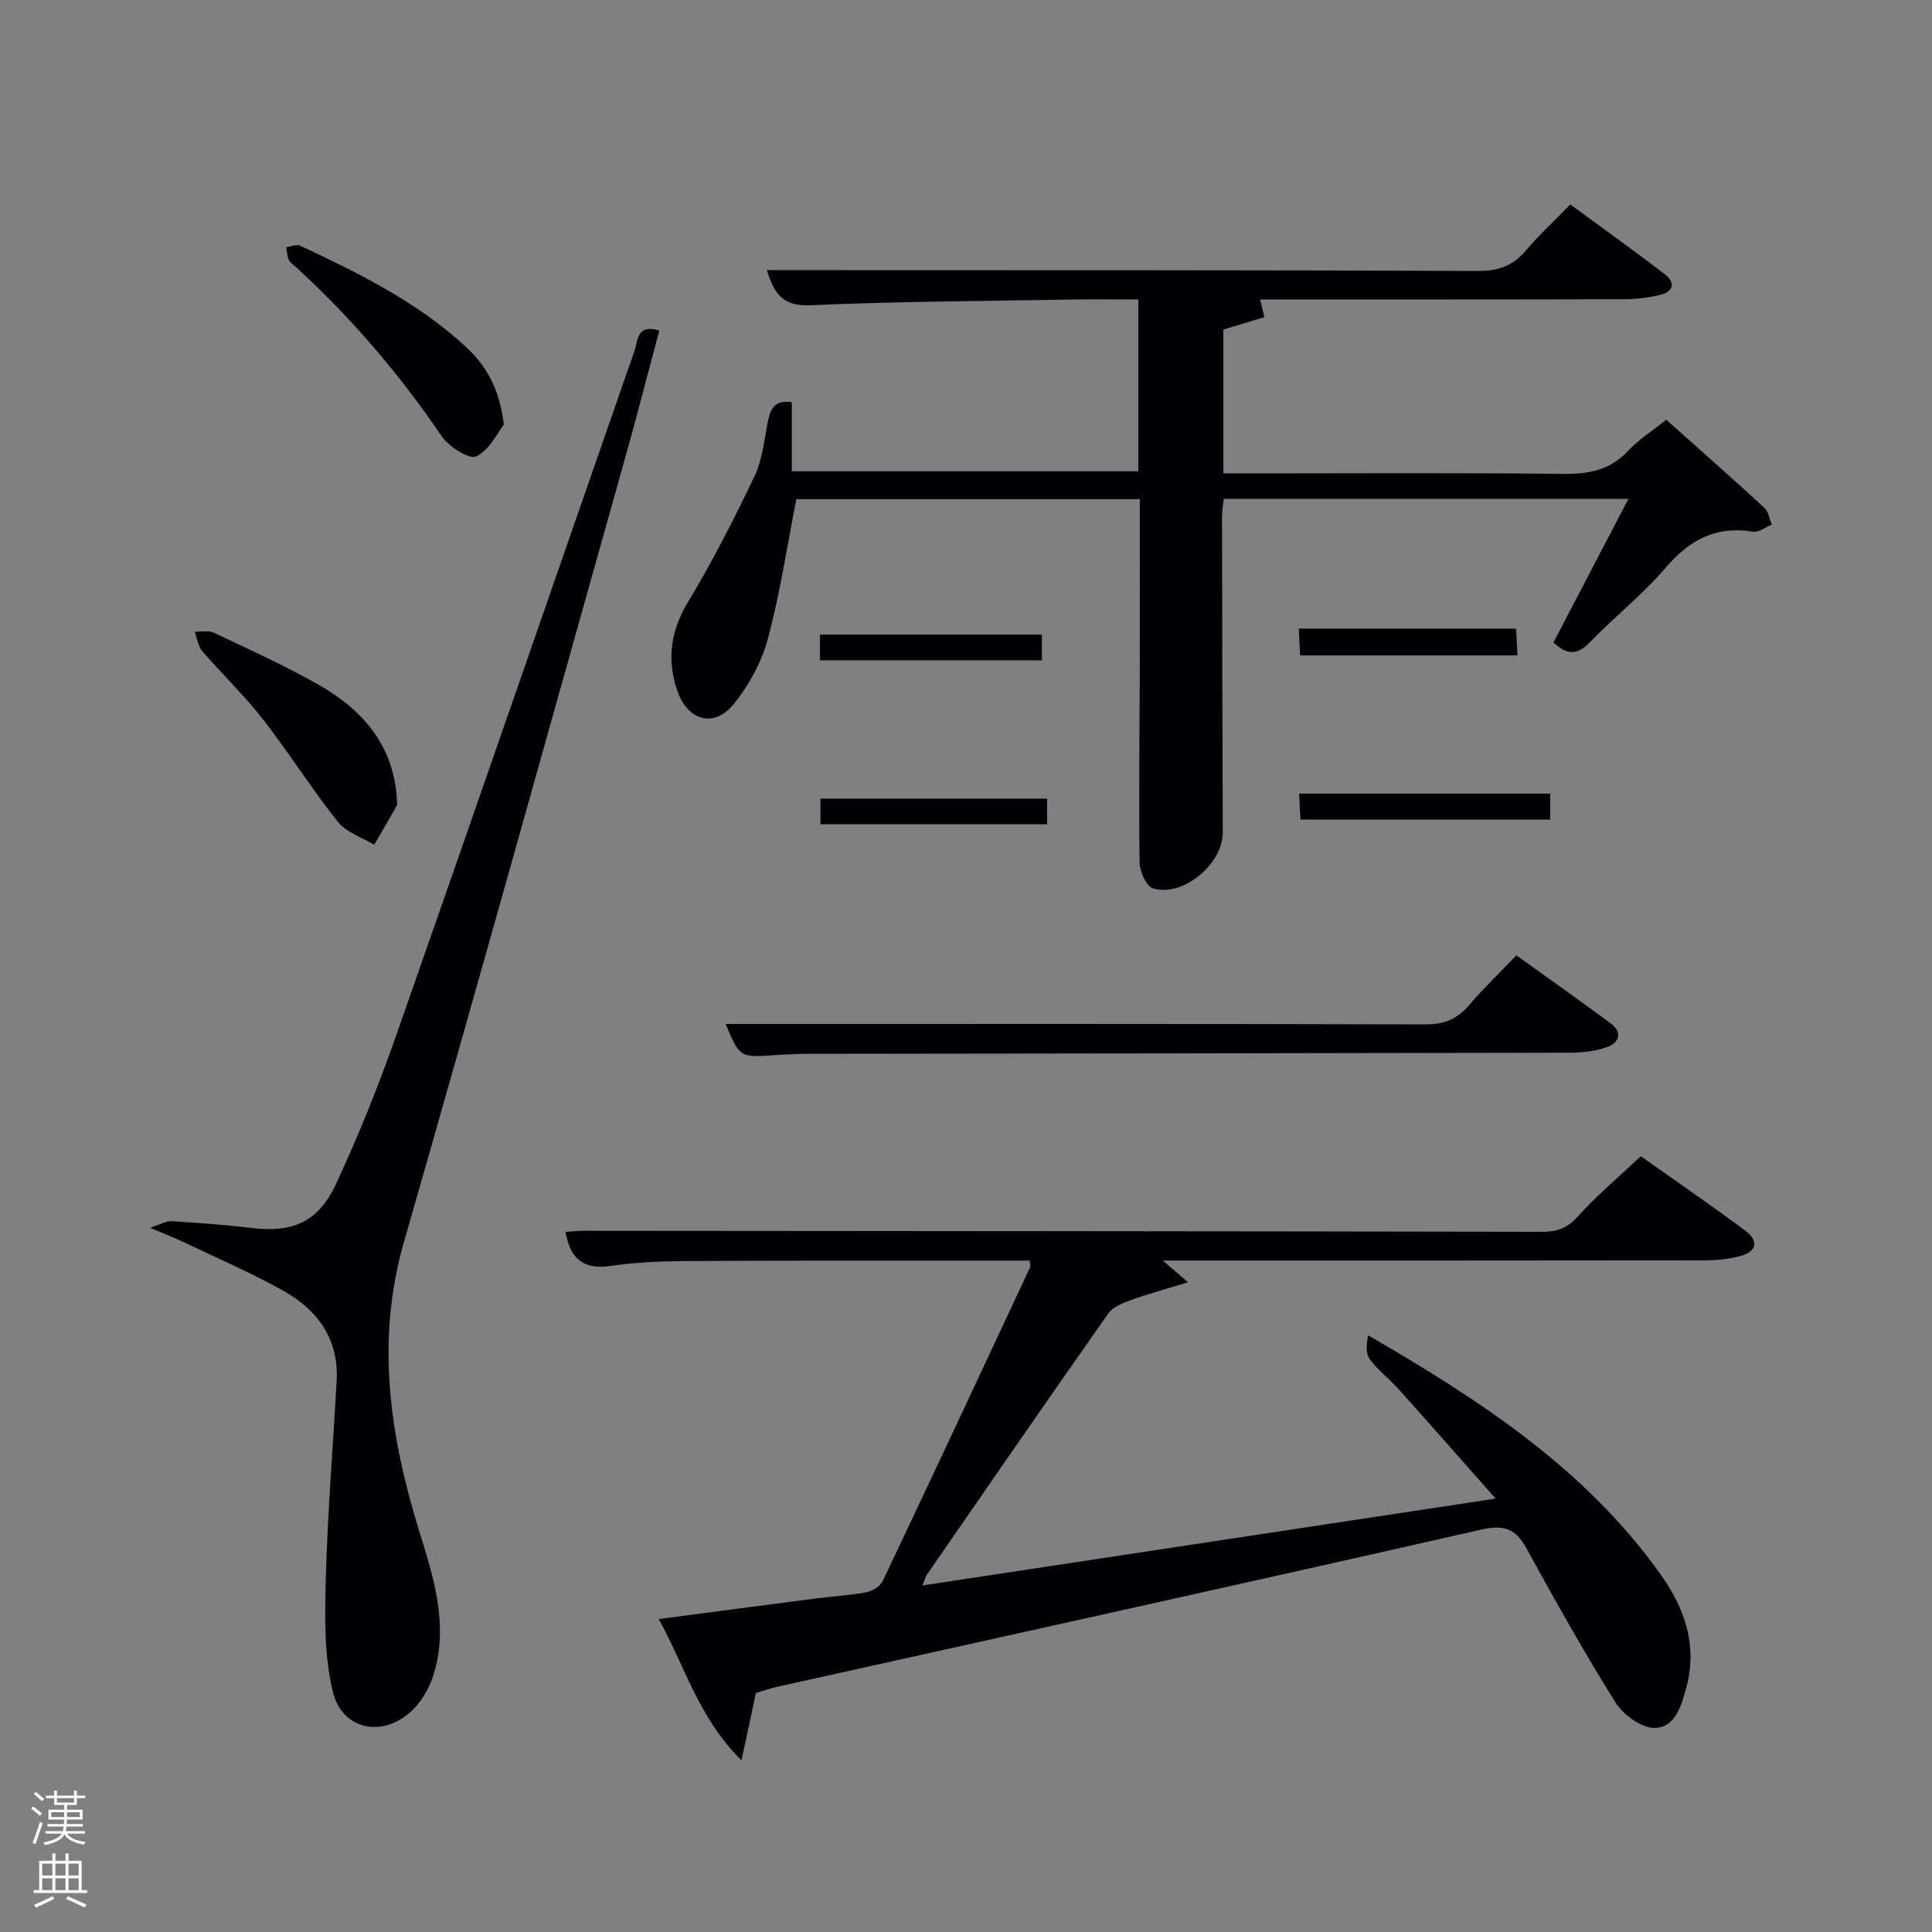 <svg enable-background="new 0 0 400 400" viewBox="0 0 400 400" xmlns="http://www.w3.org/2000/svg"><rect x="0" y="0" width="400" height="400" fill="#808080" stroke="none"/><path d="m6.44 374.46.42-.45c.65.47 1.27.95 1.85 1.44l-.45.49c-.65-.56-1.25-1.06-1.82-1.48m.93 7.33-.63-.26c.55-1.36 1.05-2.8 1.52-4.33.19.1.38.19.59.27-.46 1.29-.95 2.73-1.48 4.32m-.38-10.38.44-.42c.43.34 1.01.82 1.74 1.44l-.49.49c-.53-.51-1.09-1.01-1.69-1.51m2.5.35h1.72v-1.04h.59v1.04h3.52v-1.04h.59v1.04h1.75v.53h-1.75v1.42h-2.03v.97h3.22v2.03h-3.24c0 .35-.01.66-.03.93h3.32v.53h-3.37c-.03.27-.08.58-.15.94h3.96v.53h-3.71c.67.92 1.93 1.48 3.79 1.68-.13.24-.23.44-.29.59-2.13-.38-3.48-1.08-4.04-2.12-.43.97-1.77 1.72-4.03 2.23-.09-.19-.2-.37-.33-.55 2.1-.42 3.37-1.03 3.81-1.83h-3.36v-.53h3.58c.08-.29.13-.61.16-.94h-3.33v-.53h3.39c.02-.27.04-.58.04-.93h-3.23v-2.03h3.25v-.97h-2.07v-1.42h-1.73zm1.12 3.44v1h2.65c.01-.3.02-.44.02-.4v-.25-.35zm1.19-2h3.52v-.91h-3.52zm4.71 2h-2.63v.59c0 .15-.01.28-.01.4h2.64z" fill="#fafbfc"/><path d="m13.56 383.74h.63v1.52h2.72v6.07h1.13v.6h-11.06v-.6h1.13v-6.07h2.73v-1.52h.63v1.52h2.1v-1.52zm-2.69 8.83.38.56c-1.24.63-2.53 1.25-3.85 1.85-.1-.21-.21-.42-.34-.63 1.36-.55 2.63-1.15 3.81-1.78m-2.13-4.27h2.1v-2.45h-2.1zm0 3.04h2.1v-2.46h-2.1zm2.72-3.04h2.1v-2.45h-2.1zm0 3.04h2.1v-2.46h-2.1zm6.07 3.6c-1.41-.71-2.7-1.3-3.86-1.78l.35-.56c1.45.62 2.75 1.19 3.88 1.72zm-1.25-9.09h-2.1v2.45h2.1zm-2.09 5.49h2.1v-2.46h-2.1z" fill="#fafbfc"/><g fill="#010105"><path d="m156.5 350.51c-.96 4.49-1.8 8.45-2.98 13.96-8.95-8.89-11.68-19.47-17.14-29.26 11.33-1.49 21.96-2.9 32.6-4.27 3.46-.45 6.96-.63 10.38-1.28 1.26-.24 2.88-1.23 3.4-2.32 10.26-21.61 20.38-43.29 30.52-64.97.12-.26-.03-.63-.08-1.38-4.1 0-8.22 0-12.34 0-19.66.02-39.32-.03-58.98.1-5.14.03-10.33.26-15.41 1-5.54.81-8.42-1.32-9.38-7.03 1.27-.08 2.5-.24 3.73-.24 66.14.05 132.29.09 198.43.21 3.02.01 5.17-.68 7.33-3.08 3.88-4.31 8.37-8.08 13.13-12.57 6.84 4.85 14.32 9.99 21.62 15.4 2.77 2.05 2.51 4.35-1.06 5.28-2.37.62-4.9.88-7.36.88-35.32.05-70.64.04-105.97.04-1.78 0-3.56 0-6.19 0 1.72 1.49 2.78 2.4 5.21 4.51-4.58 1.4-8.17 2.36-11.65 3.62-1.74.63-3.85 1.4-4.83 2.79-12.63 17.96-25.09 36.04-37.57 54.1-.26.38-.36.87-.92 2.25 39.47-5.98 78.34-11.87 118.67-17.98-7.23-8.17-13.65-15.47-20.14-22.71-1.89-2.11-4.22-3.85-5.89-6.1-.88-1.19-.76-3.11-.35-4.98 23.3 13.49 45.28 27.83 60.8 49.88 4.84 6.88 7.37 14.5 5.04 23.07-1.03 3.78-2.32 8.3-6.56 8.31-2.75.01-6.49-2.71-8.09-5.27-6.53-10.41-12.53-21.16-18.45-31.94-2.31-4.21-4.79-4.89-9.55-3.8-48.52 11.04-97.11 21.73-145.68 32.53-1.44.34-2.85.83-4.29 1.25z"/><path d="m163.94 83.28v14.3h71.74c0-11.64 0-23.36 0-35.58-4.6 0-9.05-.07-13.5.01-18.14.32-36.29.39-54.41 1.19-5.72.25-7.5-2.4-8.99-7.27h14.18c44.33.02 88.65-.02 132.98.17 4.21.02 7.27-1.02 9.96-4.21 2.68-3.17 5.76-6.01 9.21-9.56 6.66 4.89 13.22 9.57 19.6 14.48 2.18 1.68 1.78 3.6-1 4.25-2.4.56-4.92.89-7.38.89-24.99.07-49.98.05-75.45.05.28 1.13.51 2.06.9 3.66-2.71.82-5.47 1.65-8.5 2.57v29.78h5.36c21.66 0 43.33-.14 64.99.1 5.29.06 9.71-.75 13.45-4.77 2.13-2.29 4.86-4.01 7.9-6.44 6.78 6.05 13.61 12.07 20.31 18.23.86.79 1.04 2.3 1.54 3.48-1.3.52-2.71 1.66-3.9 1.47-7.67-1.27-13.15 1.71-18.1 7.49-4.74 5.54-10.57 10.13-15.66 15.4-2.51 2.6-4.63 2.8-7.54.04 5.05-9.67 10.17-19.48 15.52-29.73-28.18 0-55.76 0-83.78 0-.11 1.1-.36 2.35-.36 3.6.03 21.83.07 43.66.15 65.49.02 6.5-8.26 13.46-14.47 11.55-1.38-.42-2.72-3.49-2.75-5.36-.18-13.49.01-26.99.04-40.49.03-11.47.01-22.94.01-34.73-24.05 0-47.77 0-71.12 0-1.93 9.8-3.36 19.48-5.88 28.87-1.29 4.81-3.89 9.59-7.02 13.5-4.05 5.06-9.55 3.58-11.71-2.63-2.26-6.49-1.43-12.46 2.24-18.54 5.04-8.34 9.48-17.08 13.69-25.88 1.61-3.36 2-7.34 2.72-11.08.55-2.74 1.32-4.88 5.03-4.3z"/><path d="m136.5 68.43c-2.38 8.88-4.62 17.66-7.07 26.37-15.21 54.13-30.28 108.31-45.8 162.35-5.87 20.44-2.93 40.08 3.12 59.7 2.95 9.55 6.06 19.11 3.22 29.21-.78 2.77-2.28 5.65-4.26 7.69-5.99 6.18-14.83 4.69-16.81-3.53-1.82-7.54-1.66-15.71-1.44-23.57.37-13.6 1.49-27.17 2.24-40.76.48-8.66-3.95-14.69-11.07-18.67-6.66-3.72-13.7-6.75-20.59-10.04-1.78-.85-3.63-1.57-6.97-2.99 2.36-.77 3.38-1.42 4.34-1.36 5.47.35 10.95.71 16.39 1.38 8.8 1.08 14.07-1.08 17.86-9.27 4.53-9.78 8.59-19.81 12.16-29.98 16.65-47.45 33.05-95 49.6-142.48.67-1.97.4-5.46 5.08-4.05z"/><path d="m150.24 212c48.34 0 96.59-.05 144.84.09 3.84.01 6.56-1.06 9.01-3.91 3.02-3.51 6.36-6.74 9.85-10.39 6.66 4.79 13.15 9.37 19.54 14.09 2.57 1.9 1.71 4.01-.74 4.9-2.42.88-5.17 1.17-7.78 1.17-52.45.12-104.9.16-157.34.23-2.33 0-4.66.09-6.98.26-7.48.53-7.47.55-10.4-6.44z"/><path d="m82.16 165.34c0 .5.18 1.1-.03 1.48-1.51 2.72-3.1 5.39-4.66 8.07-2.55-1.54-5.77-2.55-7.51-4.73-5.45-6.86-10.14-14.33-15.53-21.25-3.87-4.96-8.46-9.35-12.57-14.13-.88-1.02-1.05-2.65-1.54-3.99 1.33.05 2.86-.32 3.96.21 7.33 3.48 14.76 6.82 21.79 10.84 9.03 5.15 15.41 12.47 16.09 23.5z"/><path d="m104.31 87.91c-1.28 1.62-2.94 5.25-5.7 6.58-1.45.7-5.7-2.03-7.2-4.23-8.65-12.72-18.53-24.3-29.84-34.7-.61-.56-1.39-1.05-1.75-1.75-.4-.77-.4-1.74-.57-2.63.98-.12 2.15-.66 2.9-.31 12.04 5.65 23.97 11.52 33.93 20.59 4.28 3.9 7.32 8.57 8.23 16.45z"/><path d="m320.96 164.32v5.37c-17.1 0-34.14 0-51.72 0-.08-1.6-.17-3.31-.27-5.37z"/><path d="m169.87 170.66c0-1.76 0-3.37 0-5.32h46.91v5.32c-15.54 0-31.1 0-46.91 0z"/><path d="m169.75 136.71c0-1.99 0-3.47 0-5.33h45.96v5.33c-15.16 0-30.35 0-45.96 0z"/><path d="m268.91 130.15h44.99c.09 1.8.17 3.52.27 5.55-15.04 0-29.76 0-45 0-.07-1.65-.15-3.36-.26-5.55z"/></g></svg>
